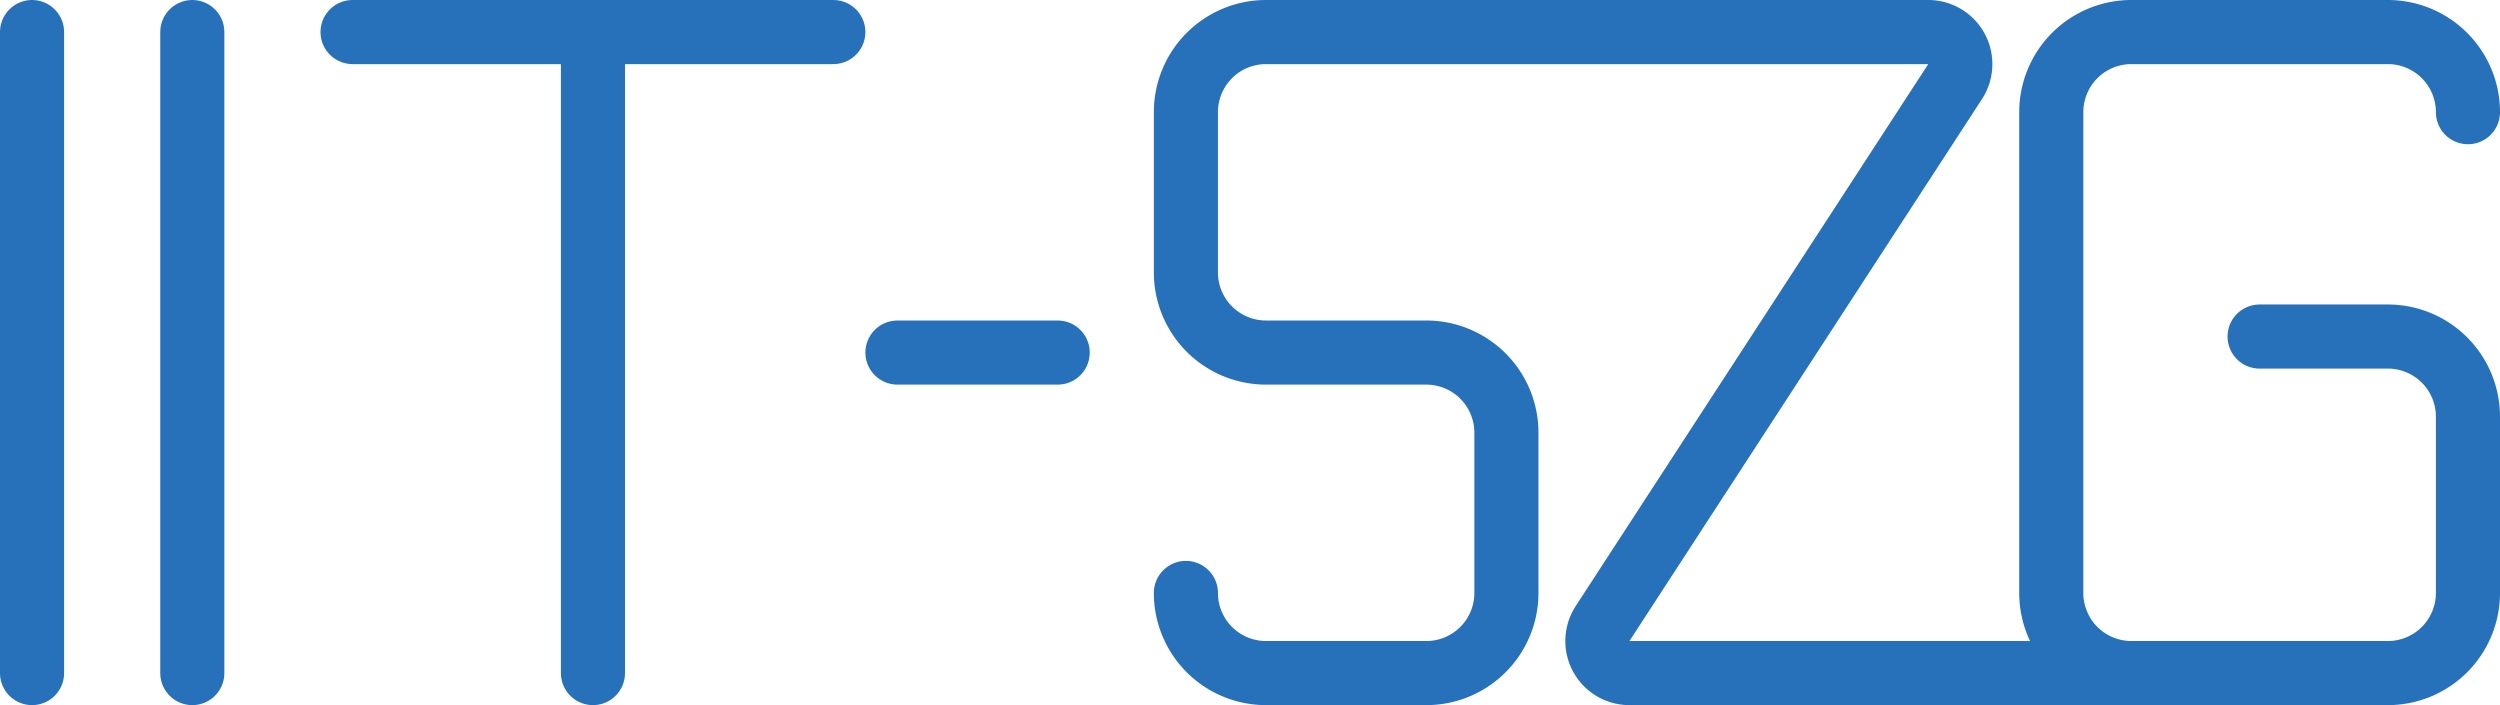 <svg xmlns="http://www.w3.org/2000/svg" viewBox="0 0 156 44"><defs><style>.a{fill:none;stroke:#2771bb;stroke-linecap:round;stroke-linejoin:round;stroke-width:4px;}</style></defs><path class="a" d="M74,37h0a5,5,0,0,0,5,5H89a5,5,0,0,0,5-5V27a5,5,0,0,0-5-5H79a5,5,0,0,1-5-5V7a5,5,0,0,1,5-5h41.31A2,2,0,0,1,122,5.09L100,38.91A2,2,0,0,0,101.69,42H141"/><path class="a" d="M154,7h0a5,5,0,0,0-5-5H133a5,5,0,0,0-5,5V37a5,5,0,0,0,5,5h16a5,5,0,0,0,5-5V26a5,5,0,0,0-5-5h-8"/><line class="a" x1="2" y1="2" x2="2" y2="42"/><line class="a" x1="12" y1="2" x2="12" y2="42"/><line class="a" x1="37" y1="2" x2="37" y2="42"/><line class="a" x1="22" y1="2" x2="52" y2="2"/><line class="a" x1="56" y1="22" x2="66" y2="22"/></svg>